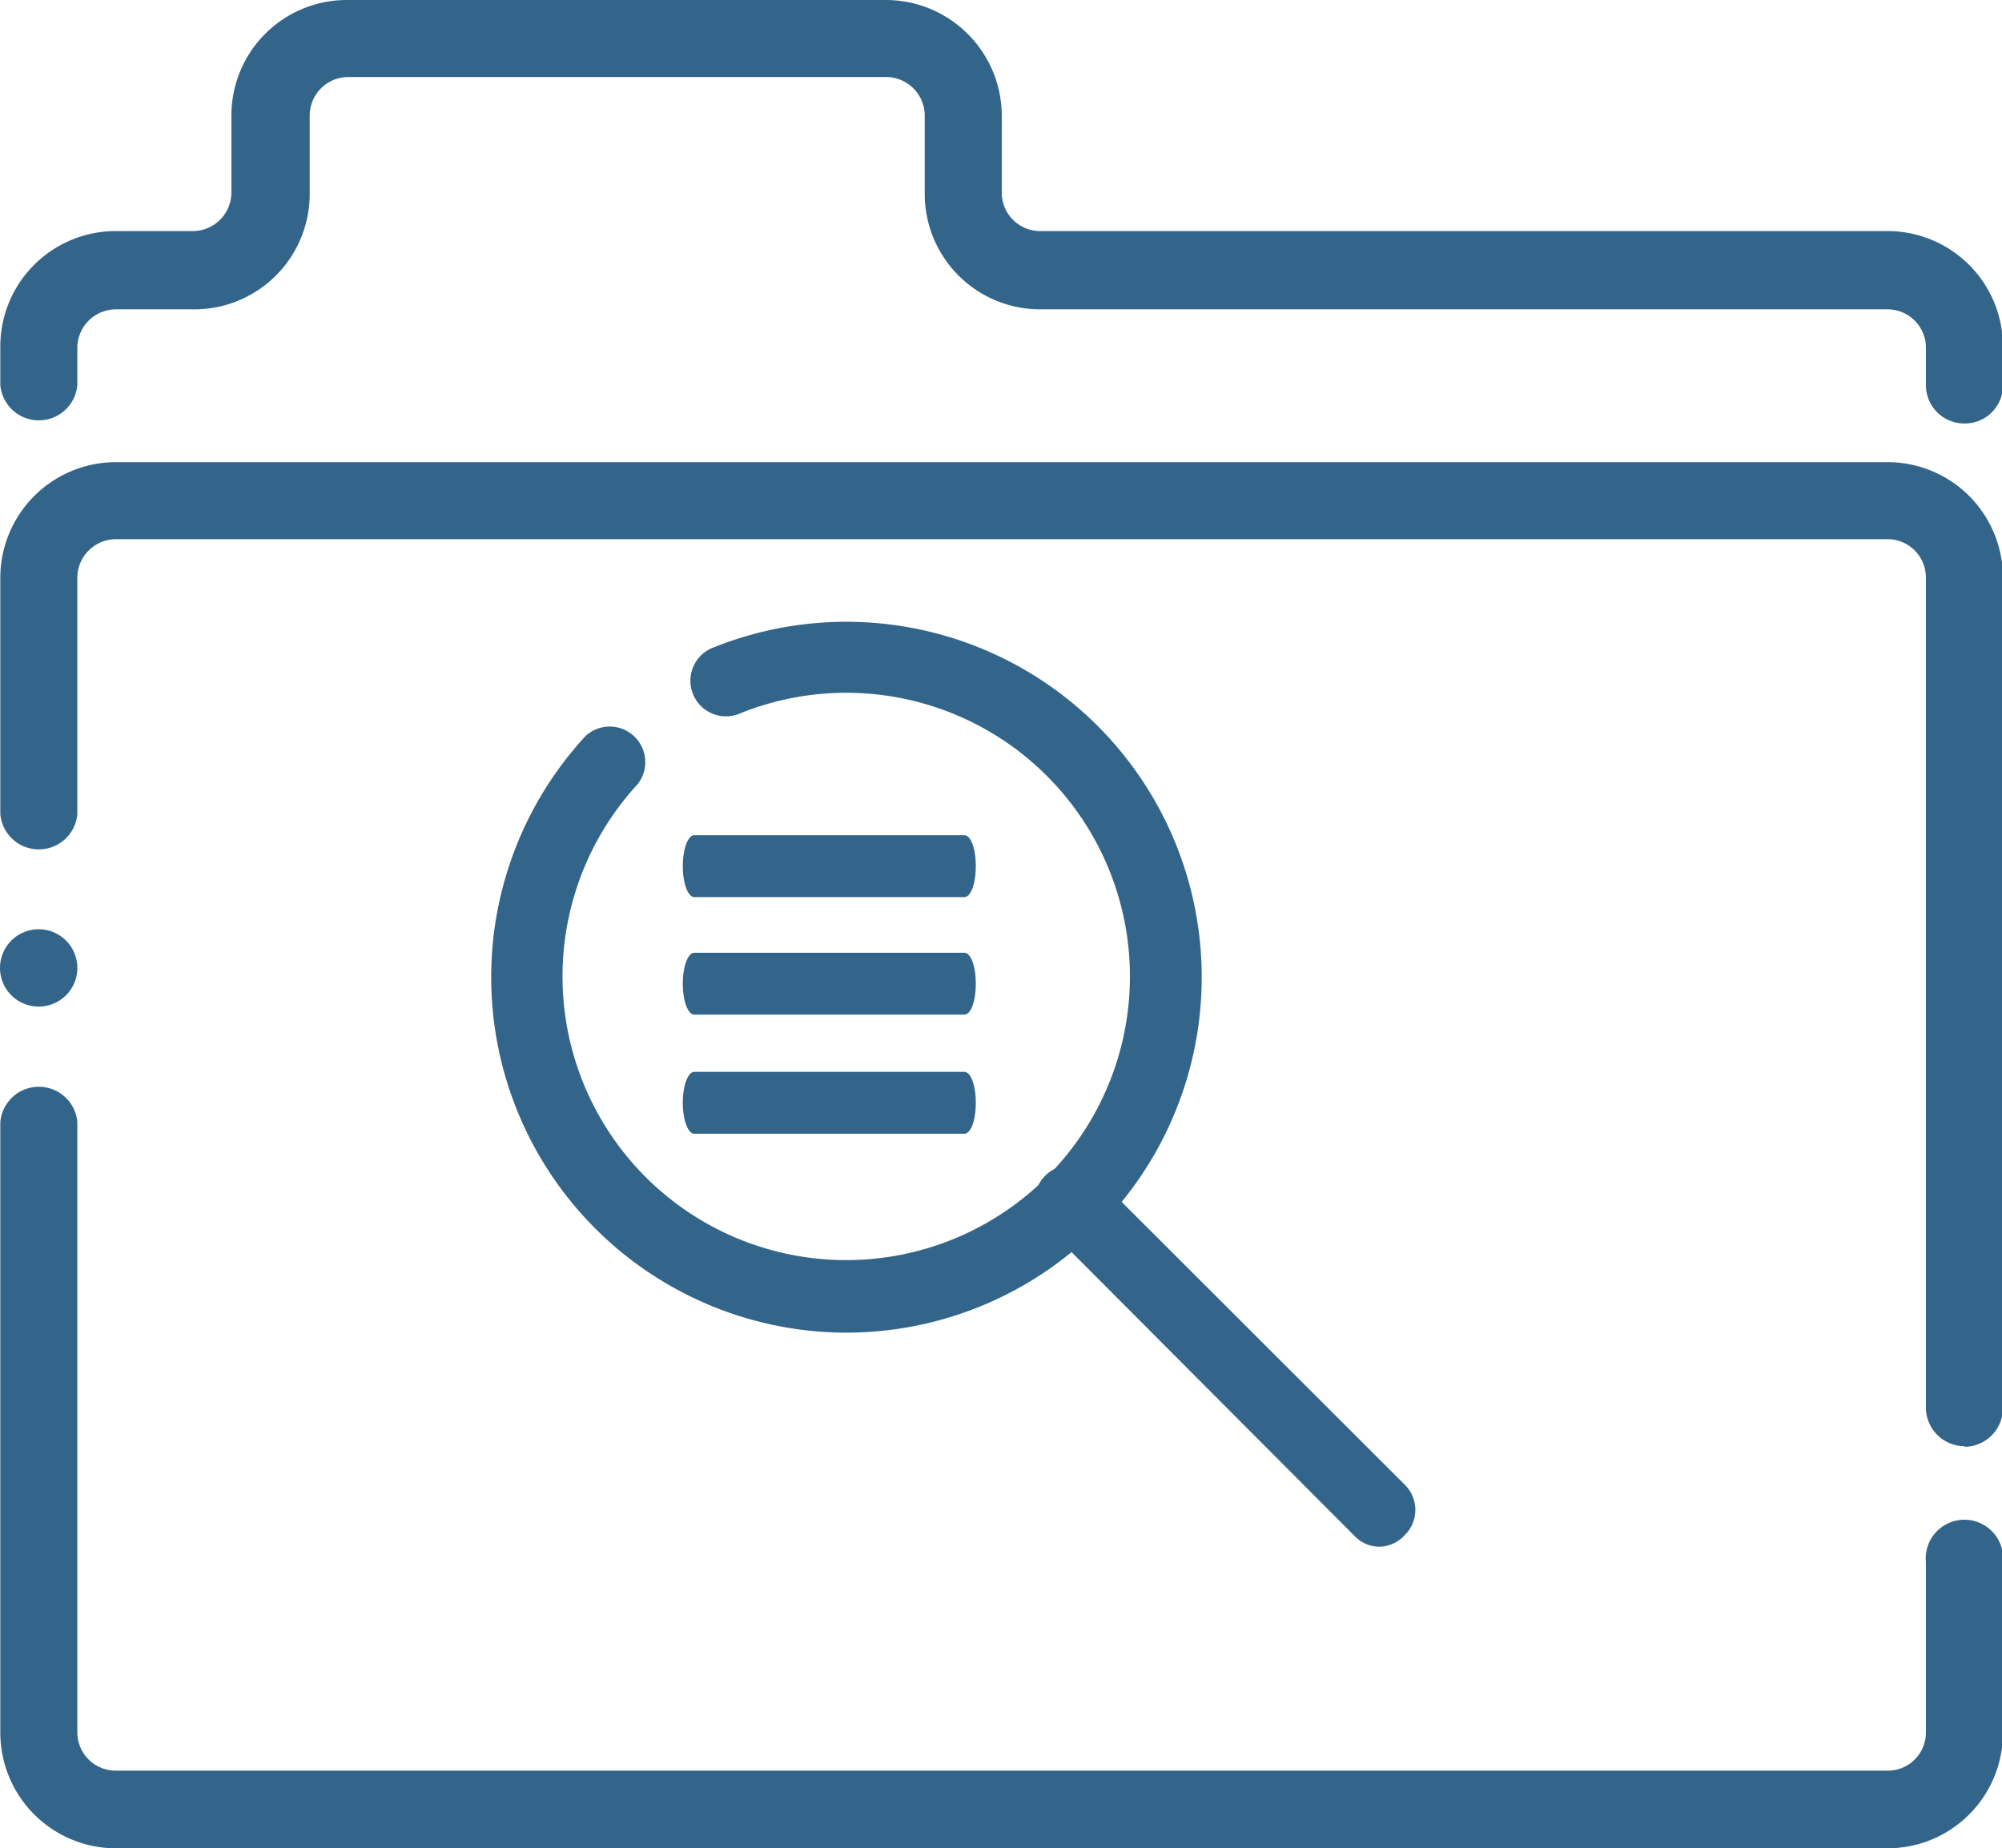 <?xml version="1.0" standalone="no"?><!DOCTYPE svg PUBLIC "-//W3C//DTD SVG 1.1//EN" "http://www.w3.org/Graphics/SVG/1.1/DTD/svg11.dtd"><svg t="1732351019723" class="icon" viewBox="0 0 1109 1024" version="1.1" xmlns="http://www.w3.org/2000/svg" p-id="9128" xmlns:xlink="http://www.w3.org/1999/xlink" width="216.602" height="200"><path d="M1088.268 234.62a21.251 21.251 0 0 1-21.423-21.251V191.946A21.251 21.251 0 0 0 1045.594 171.381H576.182a63.925 63.925 0 0 1-63.925-64.096V63.925a21.423 21.423 0 0 0-21.423-21.251H192.118A21.423 21.423 0 0 0 171.552 63.925v42.674A63.925 63.925 0 0 1 106.77 171.381H64.096a21.423 21.423 0 0 0-21.251 20.566v21.423a21.423 21.423 0 0 1-42.674 0V191.946a63.925 63.925 0 0 1 63.925-63.925h42.674a21.423 21.423 0 0 0 21.423-21.423V63.925A63.925 63.925 0 0 1 192.118 0h298.717a64.268 64.268 0 0 1 64.096 63.925v42.674a21.251 21.251 0 0 0 21.251 21.423H1045.594a63.925 63.925 0 0 1 63.925 63.925v21.423a21.08 21.08 0 0 1-21.251 21.251zM1045.594 1024H64.096A64.096 64.096 0 0 1 0.171 959.732V621.598a21.423 21.423 0 0 1 42.674 0V959.732a21.251 21.251 0 0 0 21.251 21.251H1045.594A21.08 21.08 0 0 0 1066.845 959.732v-94.431a21.423 21.423 0 1 1 42.674 0V959.732A63.925 63.925 0 0 1 1045.594 1024z m42.674-222.795a21.423 21.423 0 0 1-21.423-21.423V319.968A21.251 21.251 0 0 0 1045.594 298.717H64.096a21.423 21.423 0 0 0-21.251 21.251v131.106a21.423 21.423 0 0 1-42.674 0v-131.106a64.096 64.096 0 0 1 63.925-63.925H1045.594a63.925 63.925 0 0 1 63.925 63.925v460.157a21.423 21.423 0 0 1-21.251 21.423zM21.423 557.673a21.423 21.423 0 1 1 21.423-21.251 21.423 21.423 0 0 1-21.423 21.251z" fill="#33658A" p-id="9129"></path><path d="M534.194 497.004h-149.615c-3.428 0-6.341-7.369-6.341-17.138s2.913-17.138 6.341-17.138h149.615c3.599 0 6.341 7.369 6.341 17.138s-2.742 17.138-6.341 17.138zM534.194 562.129h-149.615c-3.428 0-6.341-7.369-6.341-17.138s2.913-17.138 6.341-17.138h149.615c3.599 0 6.341 7.369 6.341 17.138s-2.742 17.138-6.341 17.138zM534.194 628.11h-149.615c-3.428 0-6.341-7.369-6.341-17.138s2.913-17.138 6.341-17.138h149.615c3.599 0 6.341 7.369 6.341 17.138s-2.742 17.138-6.341 17.138zM764.358 856.904a19.023 19.023 0 0 1-13.882-5.827l-170.181-170.695a19.709 19.709 0 1 1 27.764-27.764L778.24 822.628a19.537 19.537 0 0 1 0 27.764 19.366 19.366 0 0 1-13.882 6.512z" fill="#33658A" p-id="9130"></path><path d="M469.069 738.308a196.916 196.916 0 0 1-144.645-330.593 19.709 19.709 0 0 1 28.792 26.735 157.156 157.156 0 1 0 57.241-39.418 19.709 19.709 0 1 1-14.739-36.504 196.916 196.916 0 1 1 73.351 379.78z" fill="#33658A" p-id="9131"></path></svg>
